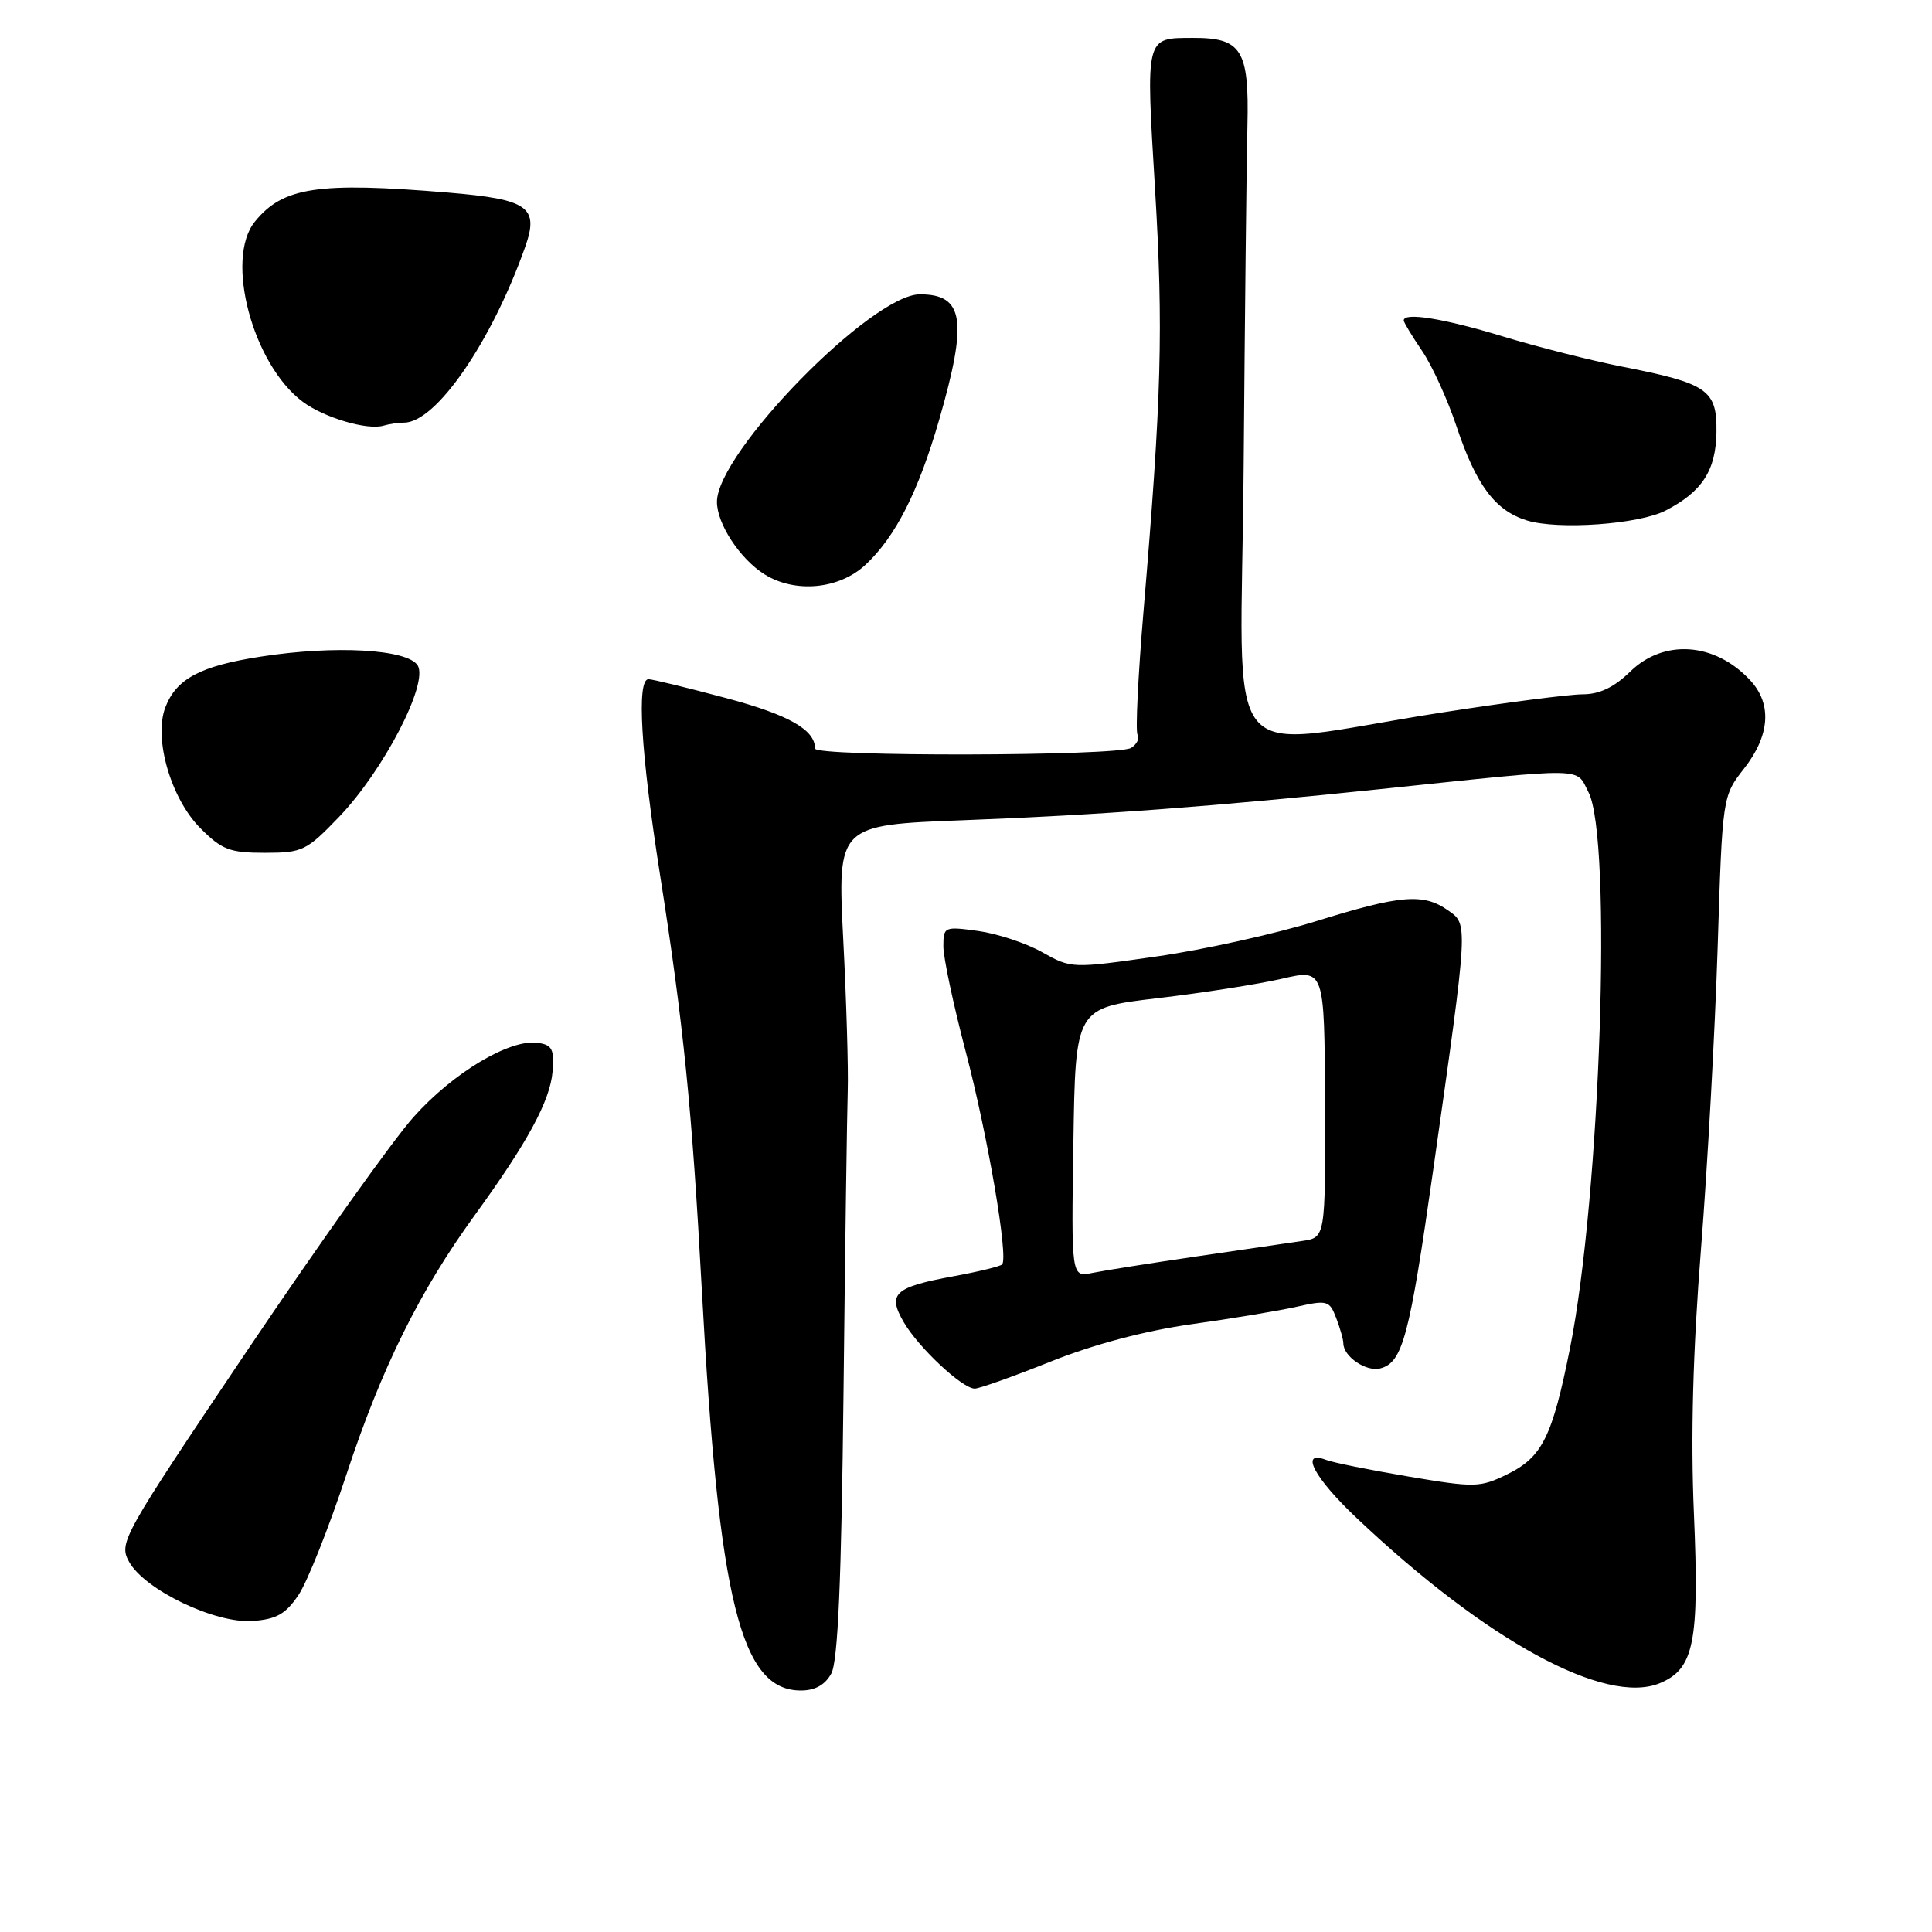 <?xml version="1.0" encoding="UTF-8" standalone="no"?>
<!DOCTYPE svg PUBLIC "-//W3C//DTD SVG 1.1//EN" "http://www.w3.org/Graphics/SVG/1.1/DTD/svg11.dtd" >
<svg xmlns="http://www.w3.org/2000/svg" xmlns:xlink="http://www.w3.org/1999/xlink" version="1.1" viewBox="0 0 256 256">
 <g >
 <path fill="currentColor"
d=" M 110.15 221.75 C 111.03 220.14 111.49 209.52 111.77 184.50 C 111.98 165.25 112.24 147.25 112.33 144.50 C 112.42 141.75 112.16 132.71 111.73 124.41 C 110.97 109.32 110.97 109.32 127.73 108.68 C 145.52 108.01 161.00 106.85 183.00 104.55 C 210.64 101.66 208.76 101.64 210.48 104.97 C 213.65 111.09 212.07 158.43 208.03 178.66 C 205.68 190.42 204.35 193.09 199.70 195.36 C 196.09 197.12 195.42 197.13 186.65 195.65 C 181.56 194.79 176.63 193.80 175.70 193.44 C 172.16 192.08 174.13 195.82 179.75 201.13 C 196.98 217.44 212.73 226.01 219.94 223.03 C 224.48 221.14 225.18 217.64 224.45 200.50 C 224.01 190.34 224.32 179.05 225.39 165.50 C 226.26 154.50 227.25 136.50 227.60 125.50 C 228.23 105.50 228.23 105.50 231.12 101.81 C 234.54 97.42 234.82 93.26 231.90 90.13 C 227.23 85.11 220.47 84.63 216.00 89.00 C 213.88 91.07 211.94 92.00 209.72 92.00 C 207.95 92.00 199.53 93.09 191.00 94.42 C 161.00 99.08 164.46 103.38 164.79 61.83 C 164.95 41.85 165.17 21.53 165.29 16.67 C 165.53 6.60 164.53 4.99 158.06 5.02 C 151.73 5.04 151.82 4.68 153.05 25.08 C 154.16 43.64 153.92 52.60 151.52 81.00 C 150.80 89.53 150.44 96.89 150.73 97.36 C 151.02 97.84 150.64 98.62 149.88 99.10 C 148.14 100.20 108.00 100.29 108.00 99.19 C 108.00 96.69 104.53 94.72 96.18 92.49 C 91.05 91.12 86.44 90.00 85.93 90.00 C 84.34 90.00 84.90 99.62 87.45 115.87 C 90.58 135.81 91.69 146.82 93.00 171.00 C 95.24 212.24 98.15 224.00 106.12 224.00 C 108.00 224.00 109.33 223.26 110.15 221.75 Z  M 39.56 211.33 C 40.73 209.59 43.59 202.39 45.92 195.33 C 50.55 181.29 55.58 171.11 62.89 161.04 C 69.92 151.36 72.90 145.85 73.22 141.97 C 73.46 139.03 73.16 138.45 71.25 138.18 C 67.55 137.65 60.04 142.14 54.81 148.00 C 52.10 151.02 42.19 164.94 32.78 178.92 C 16.20 203.57 15.72 204.41 17.09 206.92 C 19.13 210.65 28.51 215.15 33.47 214.79 C 36.64 214.56 37.86 213.87 39.56 211.33 Z  M 139.21 180.42 C 144.90 178.14 151.70 176.34 157.85 175.47 C 163.18 174.73 169.47 173.68 171.83 173.15 C 175.88 172.24 176.17 172.33 177.06 174.66 C 177.58 176.02 178.00 177.52 178.00 177.99 C 178.00 179.75 181.03 181.81 182.90 181.32 C 185.86 180.54 186.76 177.17 189.91 155.00 C 194.59 122.01 194.56 122.51 191.86 120.62 C 188.60 118.33 185.60 118.58 174.37 122.07 C 168.94 123.75 159.43 125.86 153.24 126.74 C 142.05 128.34 141.95 128.34 138.09 126.17 C 135.96 124.97 132.14 123.71 129.61 123.36 C 125.12 122.74 125.00 122.80 125.00 125.41 C 125.00 126.89 126.33 133.14 127.95 139.30 C 130.88 150.44 133.66 166.67 132.78 167.55 C 132.53 167.80 129.66 168.50 126.41 169.10 C 118.49 170.55 117.55 171.42 119.76 175.21 C 121.73 178.59 127.52 184.00 129.16 184.00 C 129.76 184.00 134.28 182.39 139.21 180.42 Z  M 44.93 108.24 C 50.81 102.12 56.82 90.53 55.34 88.17 C 53.99 86.02 44.38 85.48 34.59 87.00 C 26.54 88.24 23.35 89.94 21.90 93.75 C 20.34 97.88 22.65 105.84 26.56 109.75 C 29.40 112.60 30.45 113.00 35.08 113.00 C 40.08 113.00 40.61 112.74 44.93 108.24 Z  M 114.69 74.83 C 118.66 71.12 121.68 65.18 124.44 55.64 C 128.25 42.44 127.73 39.00 121.89 39.00 C 115.51 39.00 95.00 59.97 95.00 66.50 C 95.00 69.41 98.05 74.06 101.30 76.10 C 105.36 78.64 111.20 78.09 114.69 74.83 Z  M 220.72 67.64 C 225.56 65.14 227.37 62.33 227.44 57.24 C 227.51 51.65 226.30 50.81 214.88 48.57 C 210.82 47.77 203.71 45.97 199.07 44.56 C 191.30 42.20 186.00 41.34 186.00 42.46 C 186.00 42.71 187.09 44.52 188.43 46.49 C 189.77 48.46 191.82 52.96 192.99 56.48 C 195.59 64.28 198.11 67.66 202.31 68.96 C 206.47 70.24 217.18 69.48 220.72 67.64 Z  M 53.55 56.00 C 57.76 56.00 65.11 45.35 69.57 32.77 C 71.47 27.43 70.02 26.41 59.41 25.52 C 42.12 24.08 37.49 24.78 33.77 29.37 C 29.76 34.32 33.48 48.29 40.12 53.24 C 42.95 55.35 48.67 57.04 50.83 56.40 C 51.56 56.18 52.79 56.00 53.55 56.00 Z  M 142.23 151.39 C 142.50 133.55 142.50 133.55 153.35 132.27 C 159.31 131.57 166.73 130.41 169.85 129.69 C 175.50 128.38 175.50 128.38 175.57 146.18 C 175.63 163.98 175.63 163.98 172.57 164.43 C 170.88 164.68 164.55 165.61 158.50 166.49 C 152.45 167.38 146.25 168.36 144.73 168.67 C 141.95 169.24 141.95 169.24 142.23 151.39 Z "/>
</g>
</svg>